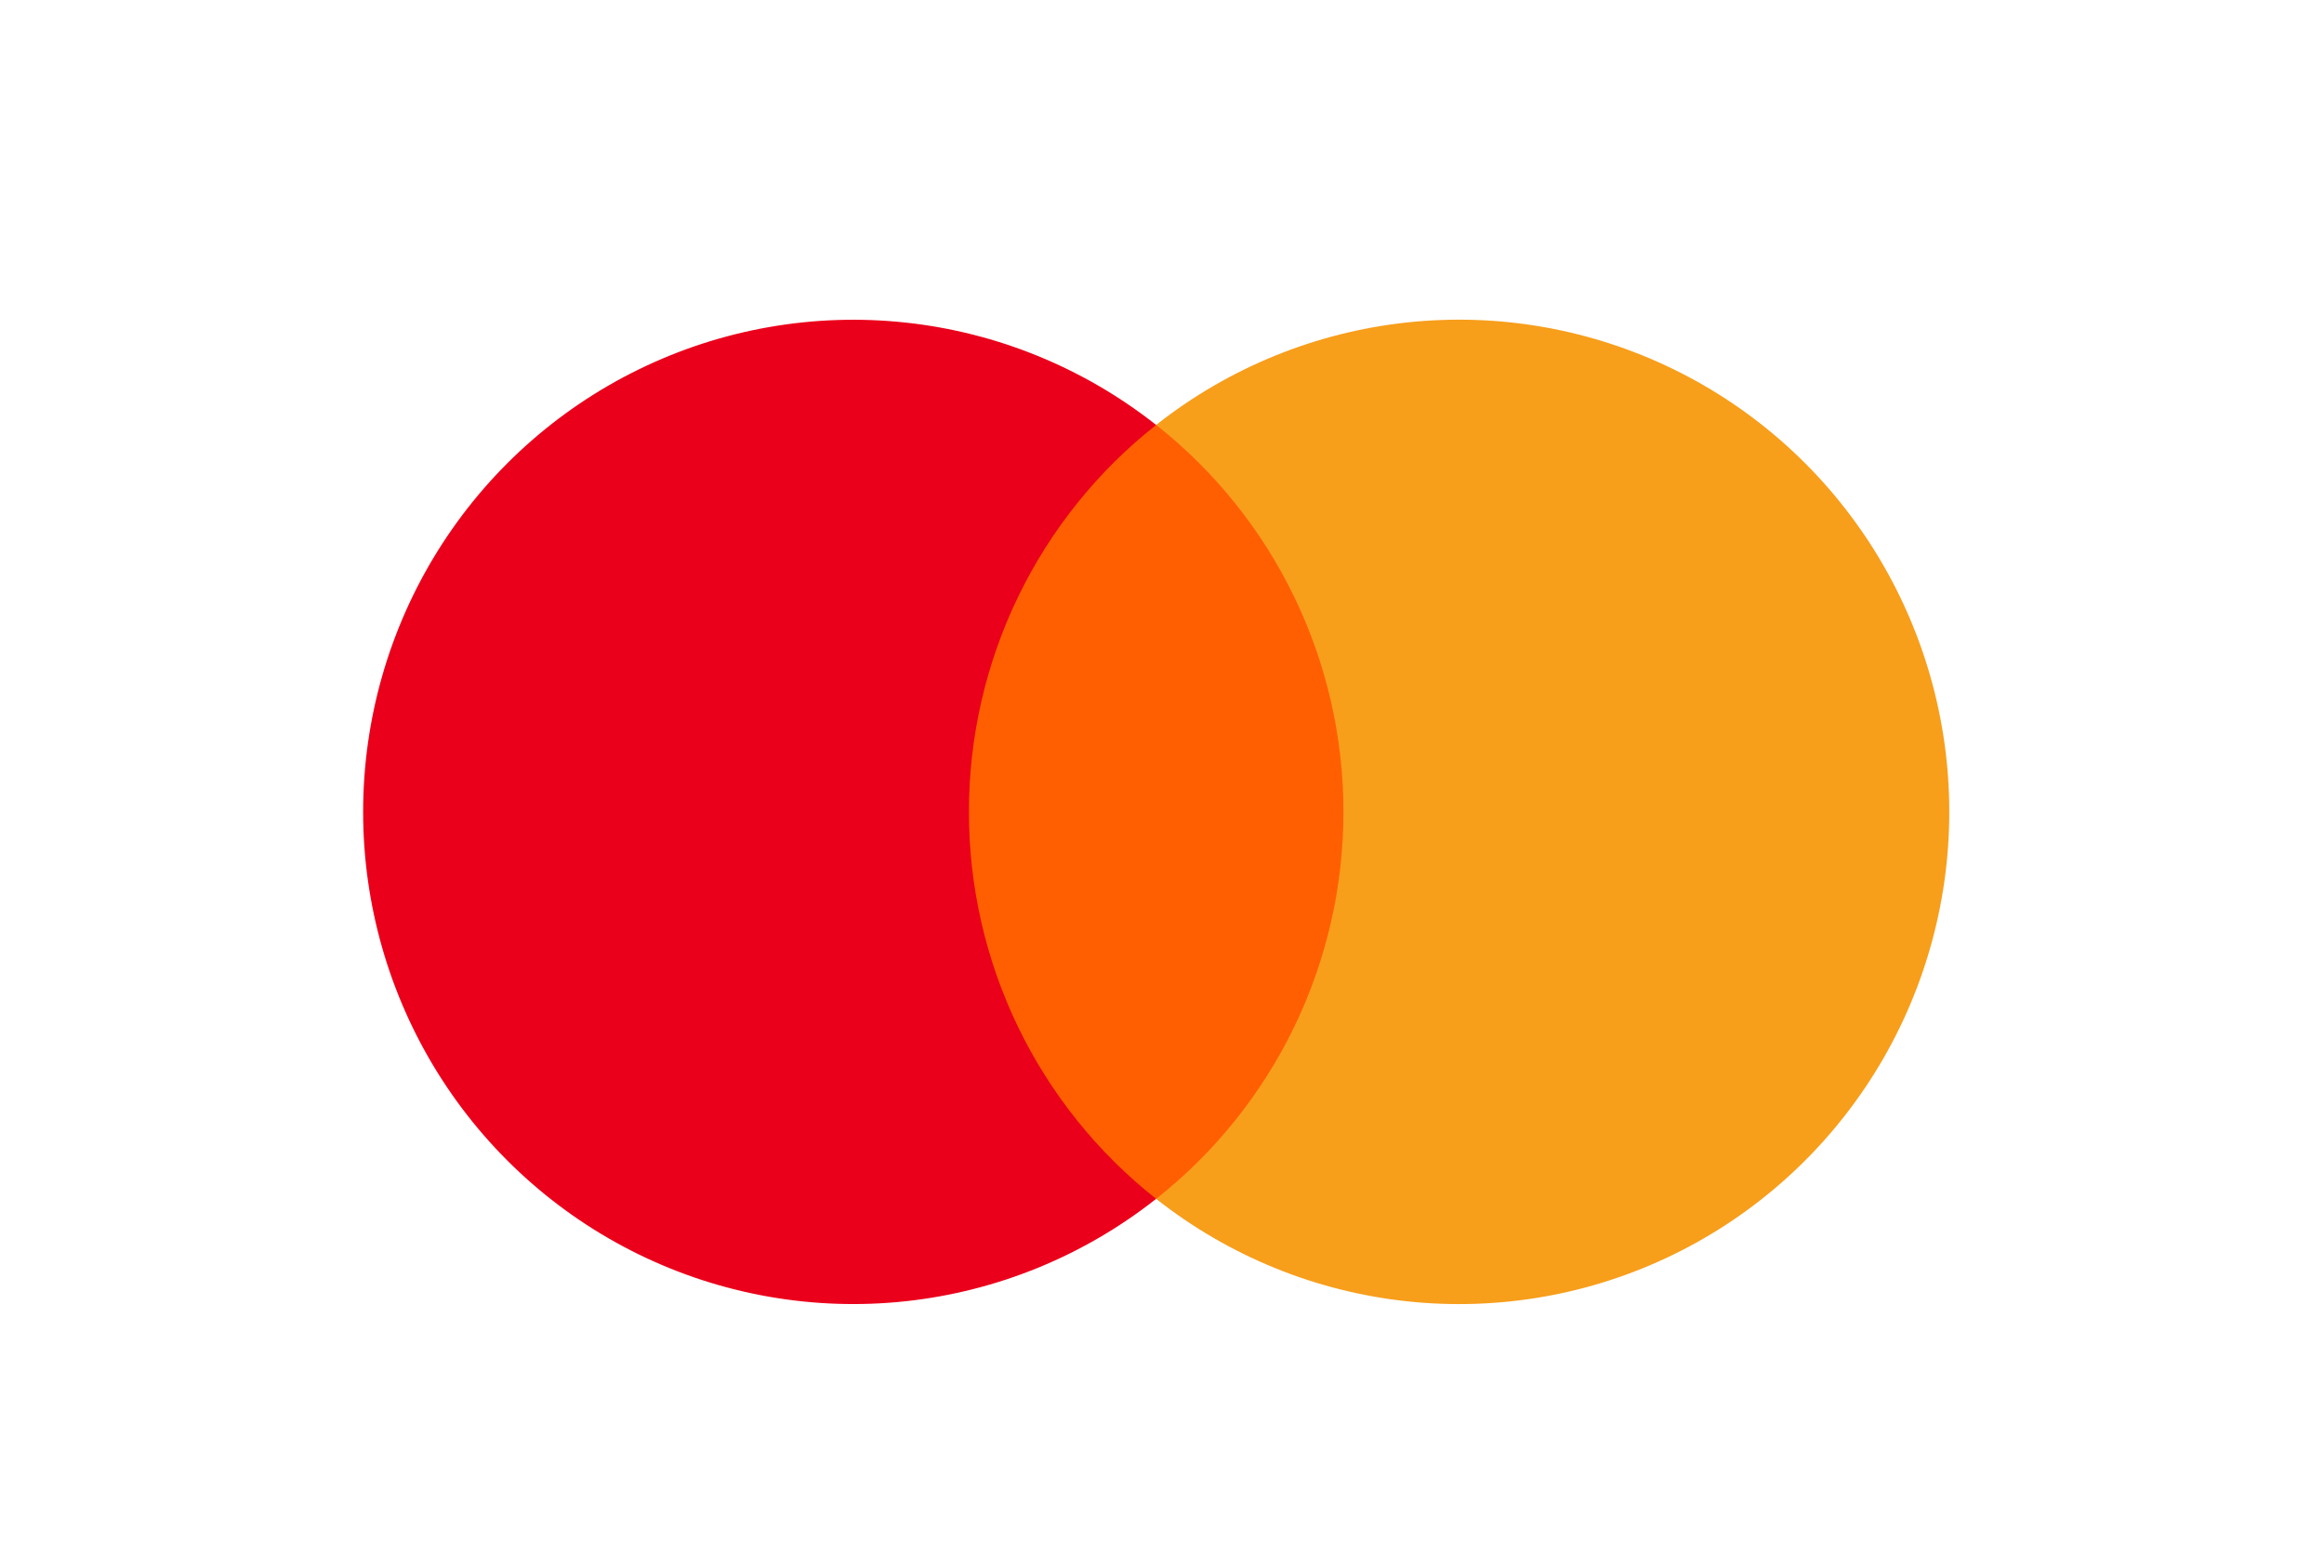 <svg width="83" height="56" viewBox="0 0 83 56" fill="none" xmlns="http://www.w3.org/2000/svg">
<g filter="url(#filter0_d_52_4866)">
<path d="M48.95 14.178H33.633V41.822H48.95V14.178Z" fill="#FF5F00"/>
<path d="M34.605 28.003C34.602 25.34 35.203 22.712 36.361 20.317C37.52 17.922 39.206 15.823 41.291 14.179C38.709 12.141 35.608 10.873 32.342 10.522C29.076 10.17 25.777 10.748 22.823 12.19C19.869 13.631 17.378 15.879 15.635 18.674C13.893 21.47 12.969 24.702 12.969 28.001C12.969 31.299 13.893 34.531 15.635 37.327C17.378 40.123 19.869 42.37 22.823 43.812C25.777 45.254 29.076 45.832 32.342 45.48C35.608 45.128 38.709 43.861 41.291 41.822C39.206 40.179 37.521 38.081 36.362 35.687C35.204 33.292 34.603 30.665 34.605 28.003Z" fill="#EB001B"/>
<path d="M69.617 28.003C69.617 31.301 68.692 34.533 66.95 37.329C65.207 40.125 62.716 42.373 59.761 43.814C56.806 45.256 53.508 45.833 50.241 45.481C46.975 45.129 43.874 43.861 41.291 41.822C43.376 40.177 45.061 38.078 46.22 35.684C47.378 33.289 47.98 30.662 47.98 28C47.98 25.338 47.378 22.711 46.22 20.316C45.061 17.922 43.376 15.823 41.291 14.178C43.874 12.14 46.975 10.872 50.241 10.519C53.508 10.167 56.806 10.745 59.761 12.186C62.716 13.627 65.207 15.875 66.95 18.671C68.692 21.467 69.617 24.699 69.617 27.998V28.003Z" fill="#F79E1B"/>
</g>
<defs>
<filter id="filter0_d_52_4866" x="-5" y="-4" width="93" height="66" filterUnits="userSpaceOnUse" color-interpolation-filters="sRGB">
<feFlood flood-opacity="0" result="BackgroundImageFix"/>
<feColorMatrix in="SourceAlpha" type="matrix" values="0 0 0 0 0 0 0 0 0 0 0 0 0 0 0 0 0 0 127 0" result="hardAlpha"/>
<feOffset dy="1"/>
<feGaussianBlur stdDeviation="2.5"/>
<feComposite in2="hardAlpha" operator="out"/>
<feColorMatrix type="matrix" values="0 0 0 0 0 0 0 0 0 0 0 0 0 0 0 0 0 0 0.11 0"/>
<feBlend mode="normal" in2="BackgroundImageFix" result="effect1_dropShadow_52_4866"/>
<feBlend mode="normal" in="SourceGraphic" in2="effect1_dropShadow_52_4866" result="shape"/>
</filter>
</defs>
</svg>
